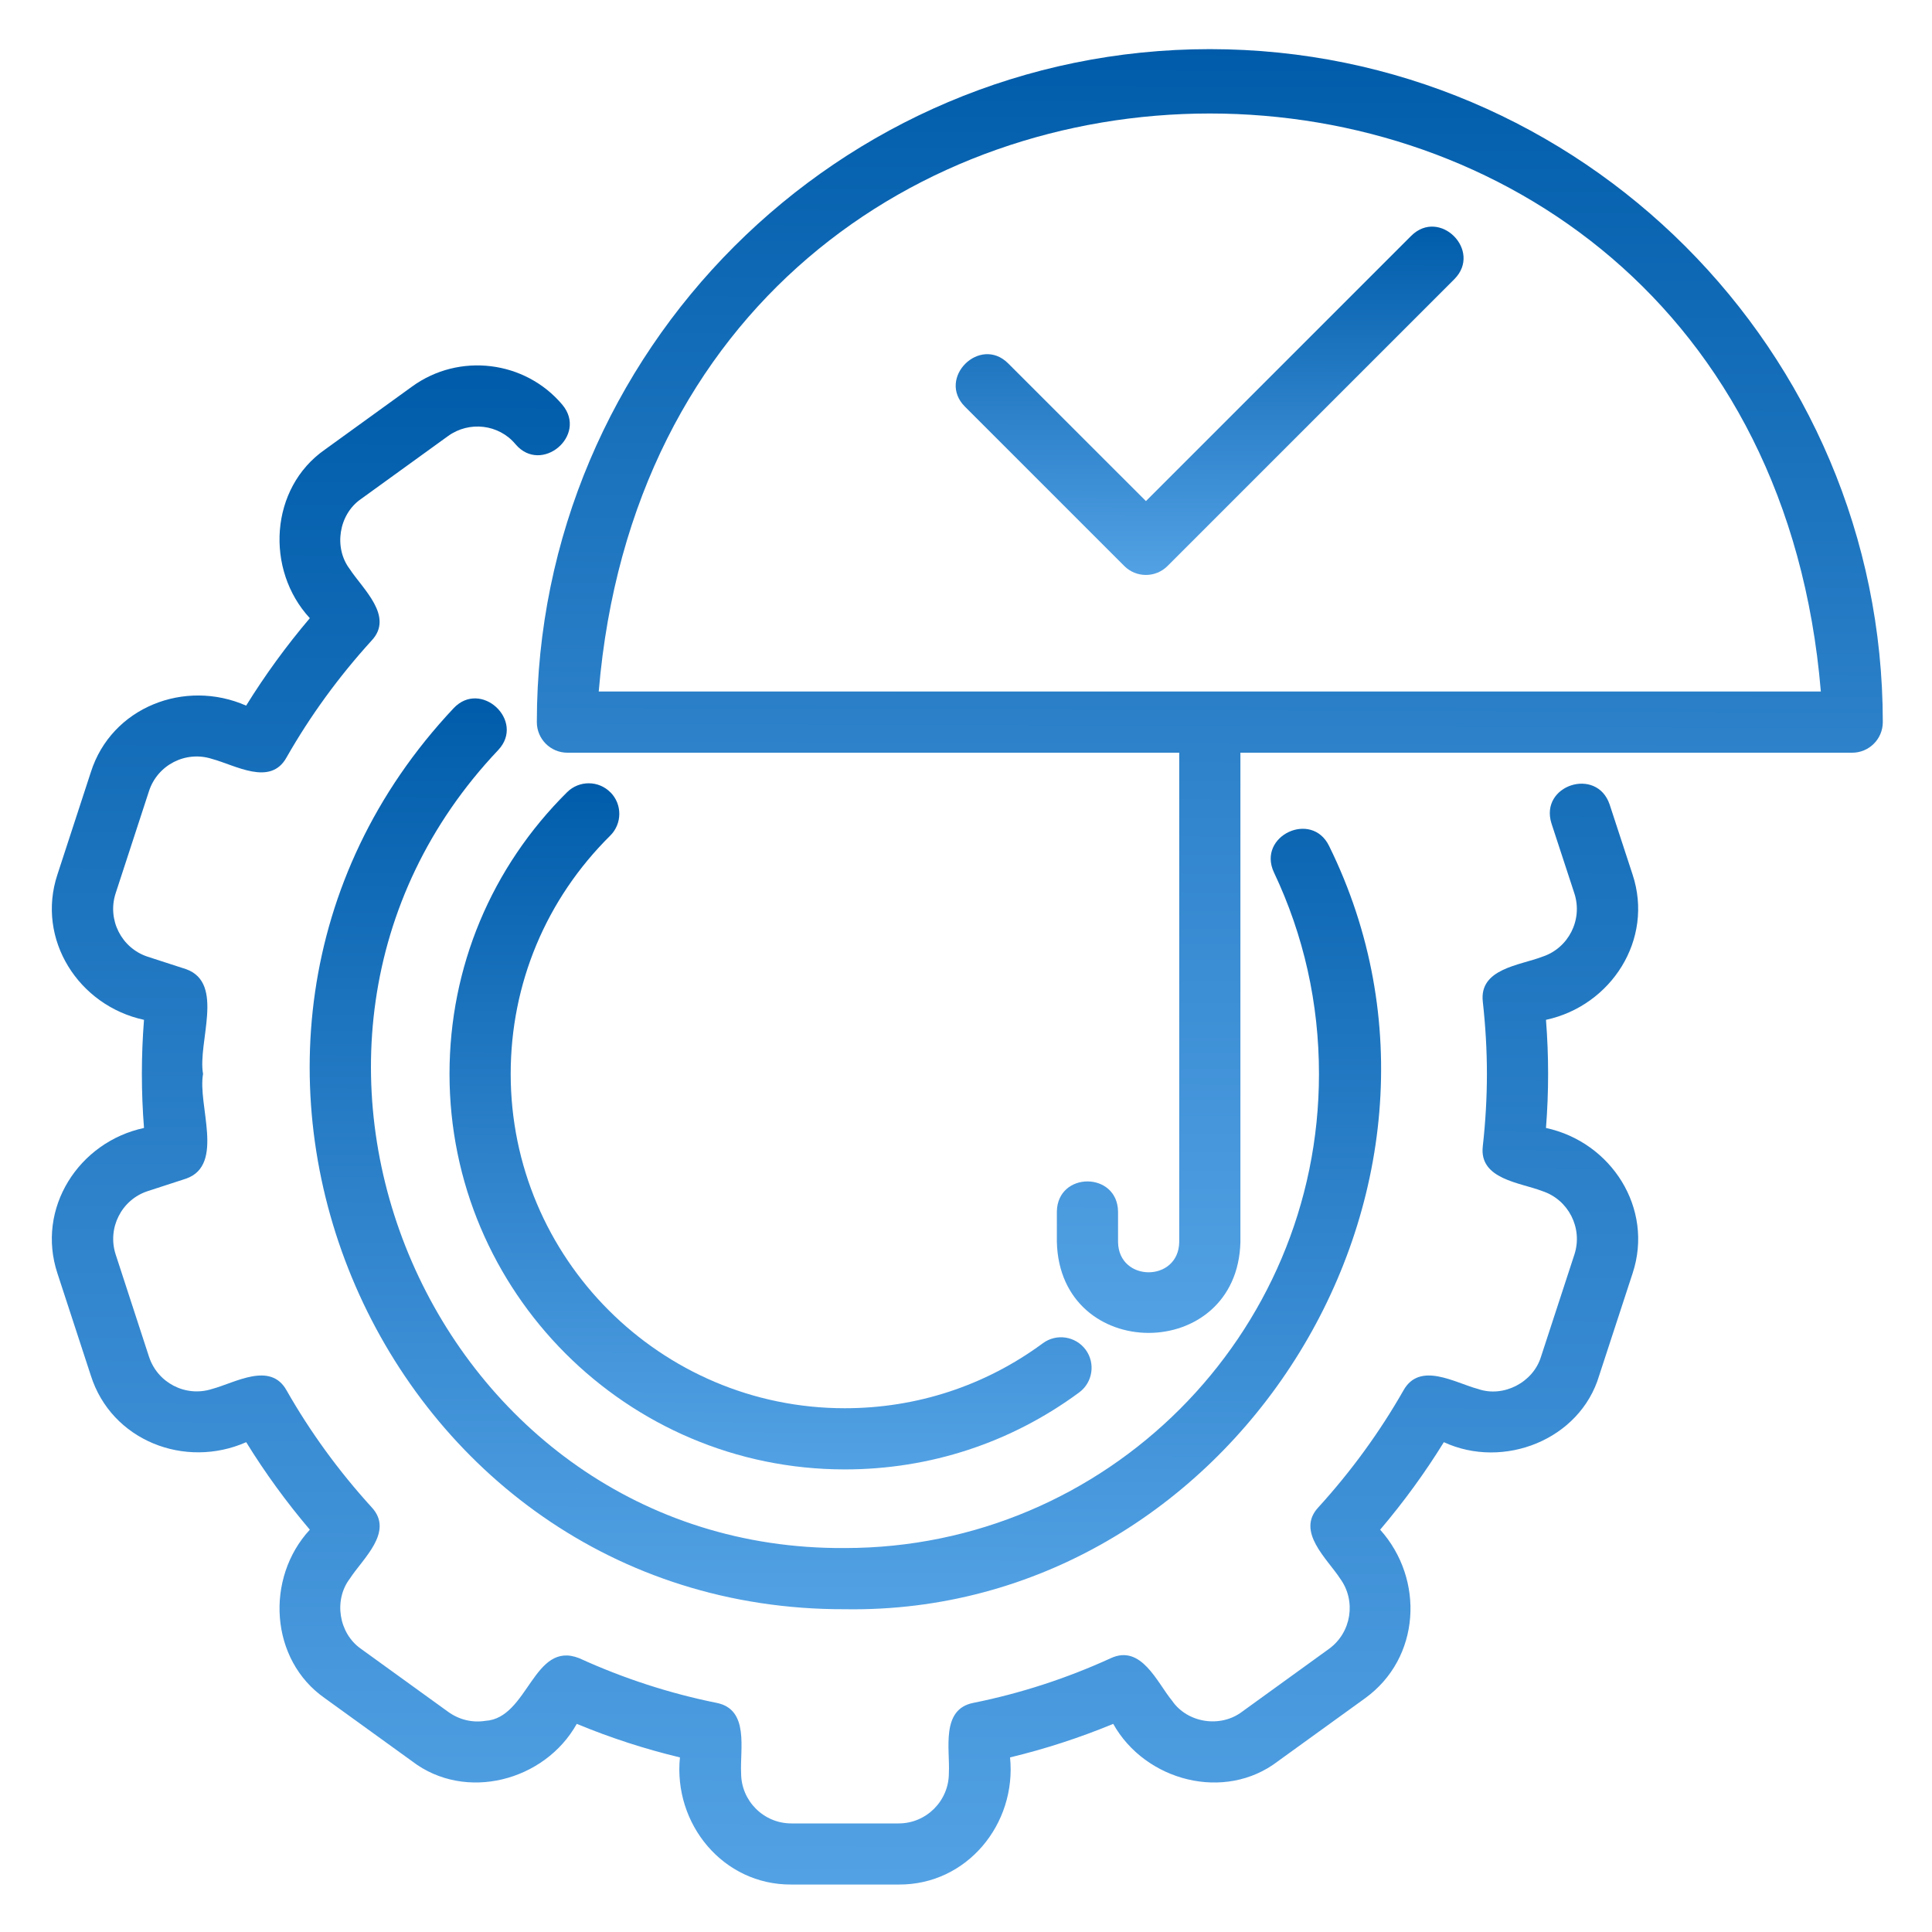      <svg width="38" height="38" viewBox="0 0 30 30" fill="none"
                                xmlns="http://www.w3.org/2000/svg">
                                <path
                                    d="M0.892 19.773L1.41 21.358C1.73 22.37 2.871 22.814 3.823 22.394C4.115 22.868 4.446 23.323 4.811 23.753C4.117 24.503 4.187 25.774 5.046 26.371L6.398 27.348C7.225 27.982 8.459 27.657 8.956 26.768C9.479 26.985 10.015 27.159 10.558 27.289C10.454 28.322 11.228 29.27 12.288 29.263H13.955C15.014 29.27 15.788 28.322 15.684 27.289C16.228 27.158 16.765 26.984 17.286 26.768C17.783 27.657 19.018 27.982 19.843 27.349L21.199 26.369C22.058 25.746 22.123 24.524 21.431 23.753C21.796 23.323 22.127 22.869 22.42 22.394C23.345 22.822 24.535 22.358 24.832 21.359L25.351 19.772C25.684 18.765 25.021 17.734 24.006 17.515C24.05 16.95 24.05 16.402 24.006 15.836C25.019 15.618 25.685 14.587 25.35 13.578L24.994 12.491C24.794 11.903 23.904 12.191 24.091 12.786L24.447 13.873C24.58 14.282 24.356 14.723 23.949 14.856C23.596 14.992 22.966 15.04 23.025 15.555C23.11 16.323 23.11 17.029 23.025 17.797C22.963 18.313 23.606 18.362 23.948 18.495C24.356 18.628 24.58 19.07 24.448 19.478L23.929 21.066C23.808 21.465 23.347 21.706 22.951 21.568C22.595 21.474 22.047 21.136 21.793 21.59C21.425 22.236 20.981 22.846 20.472 23.405C20.118 23.782 20.612 24.207 20.81 24.513C21.062 24.859 20.985 25.348 20.64 25.601L19.285 26.581C18.951 26.833 18.439 26.756 18.2 26.409C17.964 26.121 17.722 25.53 17.249 25.748C16.563 26.062 15.845 26.295 15.115 26.442C14.603 26.541 14.754 27.166 14.734 27.534C14.734 27.964 14.384 28.314 13.955 28.314H12.288C11.858 28.314 11.508 27.964 11.508 27.534C11.488 27.163 11.64 26.543 11.127 26.442C10.401 26.296 9.683 26.063 8.993 25.748C8.28 25.468 8.205 26.681 7.538 26.721C7.332 26.754 7.126 26.703 6.956 26.579L5.604 25.602C5.26 25.361 5.178 24.847 5.432 24.513C5.634 24.201 6.124 23.785 5.771 23.405C5.261 22.845 4.817 22.235 4.45 21.59C4.198 21.136 3.647 21.474 3.292 21.568C2.883 21.699 2.446 21.474 2.313 21.065L1.796 19.479C1.663 19.07 1.887 18.628 2.293 18.496L2.892 18.301C3.492 18.087 3.066 17.16 3.153 16.676C3.066 16.188 3.494 15.268 2.892 15.05L2.294 14.856C1.886 14.723 1.663 14.282 1.795 13.873L2.313 12.286C2.445 11.877 2.884 11.653 3.291 11.784C3.654 11.881 4.199 12.214 4.449 11.762C4.816 11.117 5.261 10.506 5.77 9.947C6.124 9.571 5.631 9.144 5.432 8.838C5.178 8.506 5.26 7.989 5.602 7.751L6.956 6.772C7.285 6.533 7.746 6.587 8.004 6.897C8.404 7.372 9.13 6.763 8.733 6.286C8.154 5.597 7.129 5.472 6.399 6.002L5.044 6.982C4.188 7.579 4.116 8.848 4.811 9.599C4.446 10.029 4.115 10.484 3.822 10.957C2.872 10.538 1.73 10.98 1.41 11.992L0.892 13.579C0.558 14.586 1.221 15.617 2.236 15.836C2.192 16.399 2.192 16.951 2.236 17.515C1.221 17.733 0.558 18.764 0.892 19.773L0.892 19.773Z"
                                    fill="url(#paint0_linear_6052_30887)" />
                                <path
                                    d="M13.118 24.038C6.743 24.08 3.357 16.267 7.737 11.646C8.161 11.193 7.466 10.545 7.042 10.999C2.103 16.253 5.899 25.007 13.118 24.988C19.098 25.086 23.278 18.497 20.639 13.138C20.368 12.578 19.518 12.981 19.781 13.545C20.245 14.524 20.481 15.578 20.481 16.676C20.481 20.735 17.178 24.038 13.119 24.038L13.118 24.038Z"
                                    fill="url(#paint1_linear_6052_30887)" />
                                <path
                                    d="M9.479 12.304C9.295 12.117 8.994 12.116 8.807 12.3C7.629 13.468 6.98 15.021 6.98 16.675C6.98 20.062 9.734 22.817 13.117 22.817C14.439 22.817 15.697 22.404 16.757 21.622C16.968 21.467 17.013 21.169 16.858 20.958C16.701 20.747 16.404 20.702 16.193 20.858C15.298 21.518 14.234 21.867 13.117 21.867C10.257 21.867 7.93 19.538 7.93 16.675C7.93 15.276 8.479 13.962 9.476 12.975C9.662 12.79 9.664 12.489 9.479 12.303L9.479 12.304Z"
                                    fill="url(#paint2_linear_6052_30887)" />
                                <path
                                    d="M21.913 3.662L17.794 7.781L15.654 5.642C15.215 5.205 14.544 5.872 14.983 6.314L17.458 8.789C17.643 8.974 17.944 8.974 18.129 8.789L22.584 4.334C23.02 3.894 22.356 3.223 21.913 3.662V3.662Z"
                                    fill="url(#paint3_linear_6052_30887)" />
                                <path
                                    d="M18.786 0.763C13.024 0.763 8.336 5.451 8.336 11.213C8.336 11.475 8.548 11.688 8.811 11.688H18.311V19.288C18.3 19.912 17.372 19.912 17.361 19.288V18.813C17.351 18.189 16.421 18.189 16.411 18.813V19.288C16.46 21.167 19.212 21.167 19.261 19.288V11.688H28.761C29.023 11.688 29.236 11.475 29.236 11.213C29.236 5.451 24.548 0.763 18.786 0.763ZM9.297 10.738C10.303 -1.234 27.273 -1.225 28.274 10.738H9.297Z"
                                    fill="url(#paint4_linear_6052_30887)" />
                                <defs>
                                    <linearGradient id="paint0_linear_6052_30887" x1="19.996" y1="5.674" x2="19.893"
                                        y2="34.318" gradientUnits="userSpaceOnUse">
                                        <stop stop-color="#005CAA" />
                                        <stop offset="1" stop-color="#64B0F1" />
                                    </linearGradient>
                                    <linearGradient id="paint1_linear_6052_30887" x1="17.771" y1="10.845" x2="17.716"
                                        y2="28.02" gradientUnits="userSpaceOnUse">
                                        <stop stop-color="#005CAA" />
                                        <stop offset="1" stop-color="#64B0F1" />
                                    </linearGradient>
                                    <linearGradient id="paint2_linear_6052_30887" x1="14.748" y1="12.163" x2="14.696"
                                        y2="25.1" gradientUnits="userSpaceOnUse">
                                        <stop stop-color="#005CAA" />
                                        <stop offset="1" stop-color="#64B0F1" />
                                    </linearGradient>
                                    <linearGradient id="paint3_linear_6052_30887" x1="20.984" y1="3.519" x2="20.967"
                                        y2="10.087" gradientUnits="userSpaceOnUse">
                                        <stop stop-color="#005CAA" />
                                        <stop offset="1" stop-color="#64B0F1" />
                                    </linearGradient>
                                    <linearGradient id="paint4_linear_6052_30887" x1="24.619" y1="0.763"
                                        x2="24.532" y2="24.969" gradientUnits="userSpaceOnUse">
                                        <stop stop-color="#005CAA" />
                                        <stop offset="1" stop-color="#64B0F1" />
                                    </linearGradient>
                                </defs>
                            </svg>